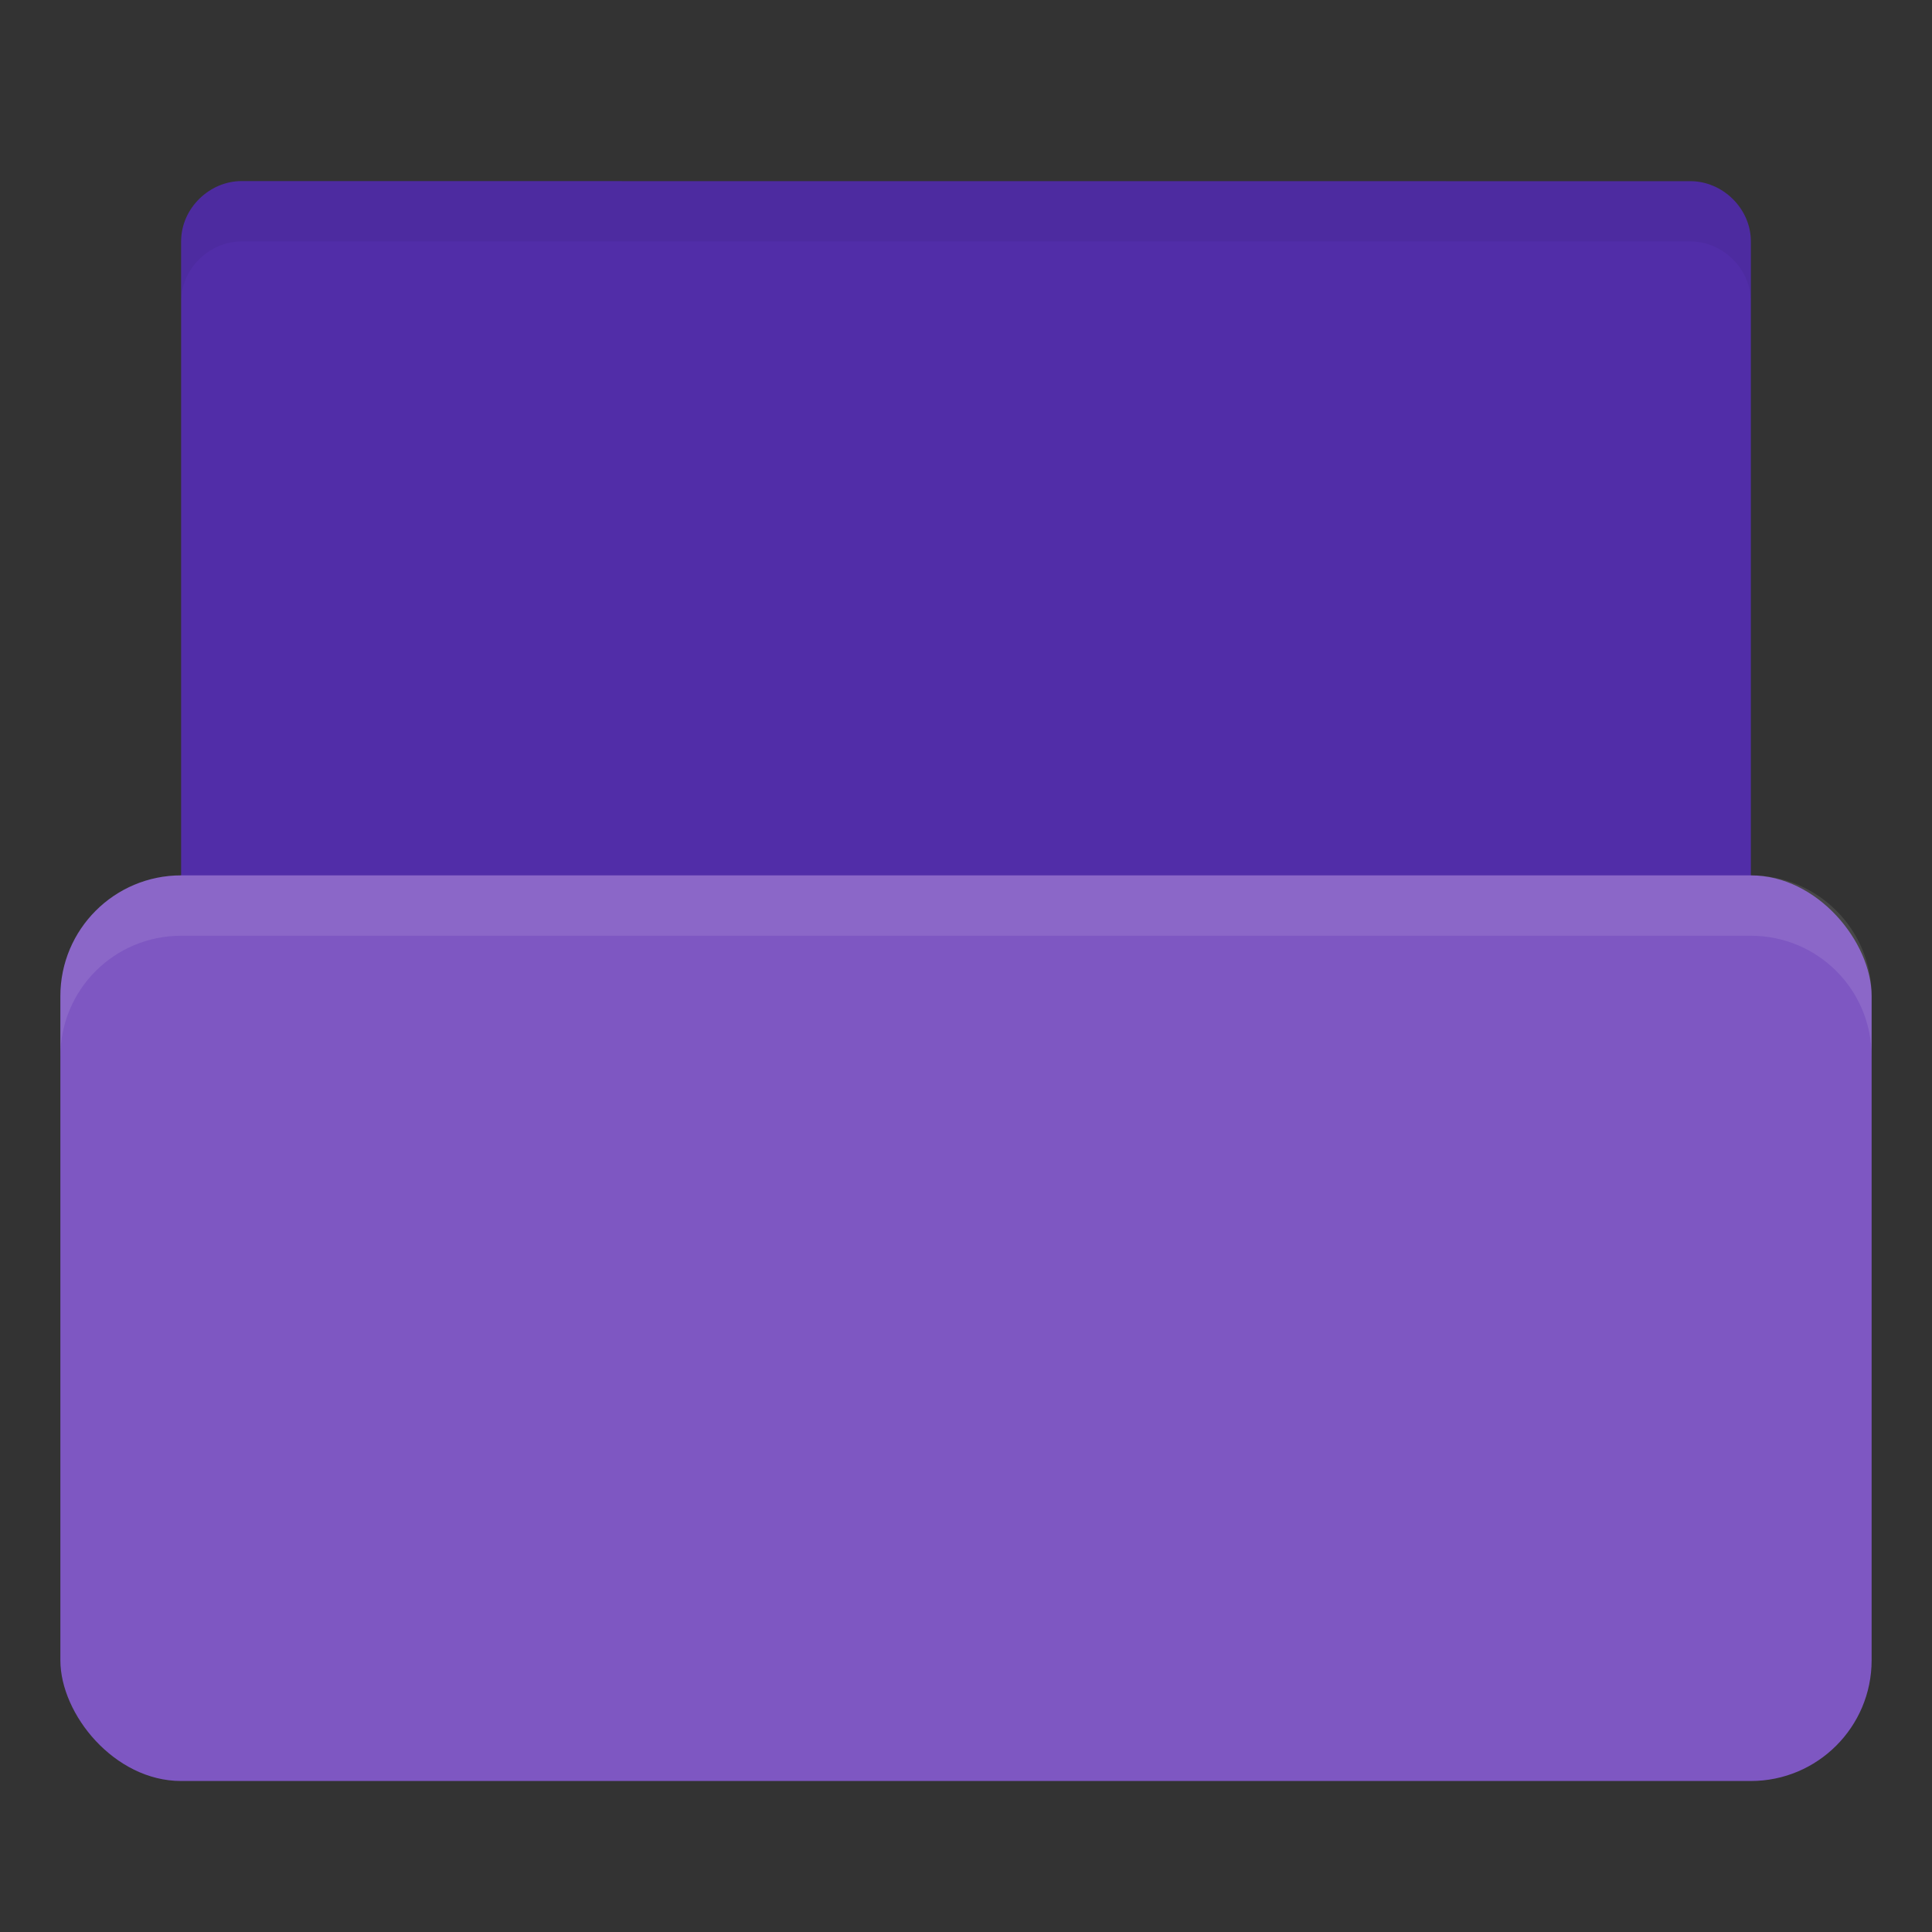 <svg xmlns="http://www.w3.org/2000/svg" viewBox="0 0 64 64">
 <rect x="0" y="0" width="64" height="64" fill="#333333" stroke="none"/>
 <g transform="translate(0,-988.362)">
  <path d="m 56 1023.36 -47 0 c -2 0 -3 -1 -3 -2.999 l 0 -24 c 0 -1.108 0.947 -2 2 -2 l 48 0.003 c 1.053 0 2 0.892 2 2 l 0 26.998 z" style="fill:#512da8;fill-opacity:1;stroke:none"/>
  <rect width="60" height="30" x="2" y="1017.36" rx="4" style="fill:#7e57c2;fill-opacity:1;stroke:none"/>
  <path d="m 6 1017.36 c -2.216 0 -4 1.784 -4 4 l 0 2 c 0 -2.216 1.784 -4 4 -4 l 52 0 c 2.216 0 4 1.784 4 4 l 0 -2 c 0 -2.216 -1.784 -4 -4 -4 l -52 0 z" style="fill:#fff;opacity:0.1;fill-opacity:1;stroke:none"/>
  <path d="m 8 994.36 c -1.053 0 -2 0.892 -2 2 l 0 2 c 0 -1.108 0.947 -2 2 -2 l 48 0 c 1.053 0 2 0.892 2 2 l 0 -2 c 0 -1.108 -0.947 -2 -2 -2 l -48 0 z" style="fill:#000;opacity:0.05;fill-opacity:1;stroke:none"/>
 </g>
</svg>
